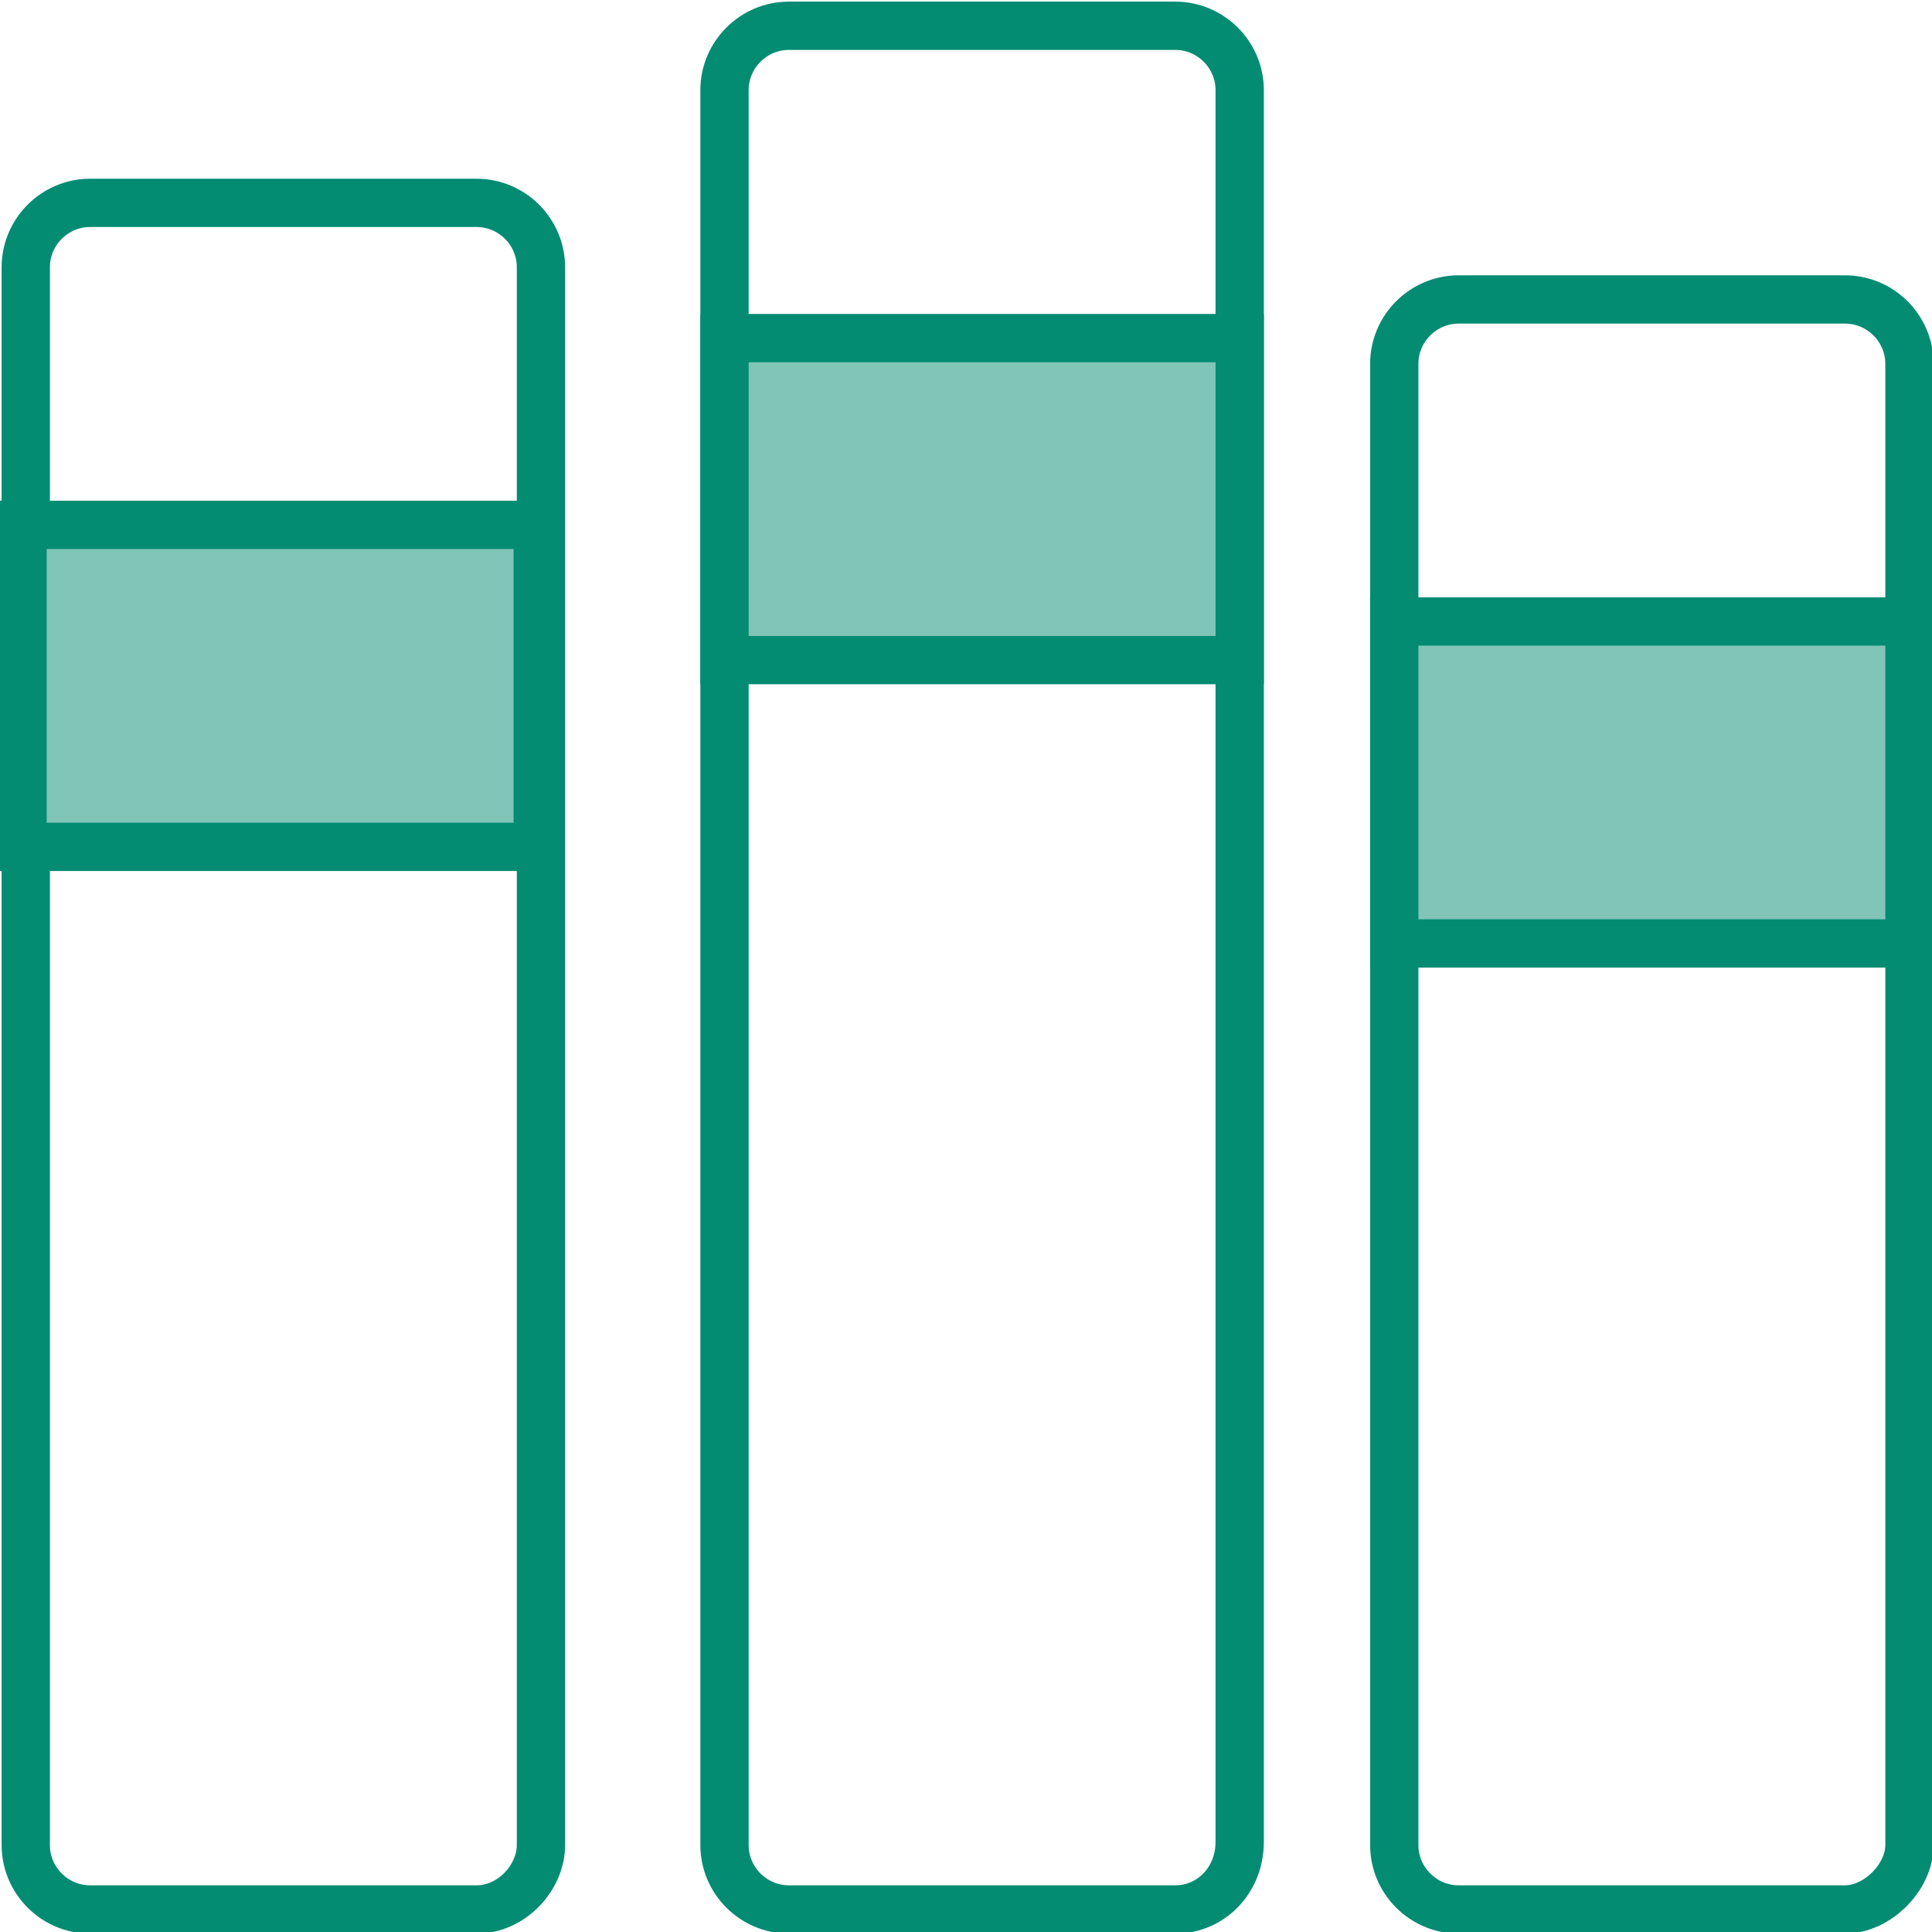 <?xml version="1.0" encoding="utf-8"?>
<!-- Generator: Adobe Illustrator 23.0.0, SVG Export Plug-In . SVG Version: 6.00 Build 0)  -->
<svg version="1.1" id="图层_1" xmlns="http://www.w3.org/2000/svg" xmlns:xlink="http://www.w3.org/1999/xlink" x="0px" y="0px"
	 viewBox="0 0 60 60" style="enable-background:new 0 0 60 60;" xml:space="preserve">
<style type="text/css">
	.st0{fill:none;stroke:#048C73;stroke-width:1.5;stroke-miterlimit:10;}
	.st1{fill:#80C5B8;stroke:#048C73;stroke-width:1.5;stroke-miterlimit:10;}
</style>
<path class="st0" d="M36.5,59.3h-12c-1.1,0-2-0.9-2-2V2.8c0-1.1,0.9-2,2-2h12c1.1,0,2,0.9,2,2v54.4C38.5,58.4,37.6,59.3,36.5,59.3z"
	/>
<rect x="22.5" y="10.5" class="st1" width="16" height="10"/>
<path class="st0" d="M14.8,59.3h-12c-1.1,0-2-0.9-2-2v-49c0-1.1,0.9-2,2-2h12c1.1,0,2,0.9,2,2v49C16.8,58.3,15.9,59.3,14.8,59.3z"/>
<rect x="0.7" y="16.3" class="st1" width="16" height="10"/>
<path class="st0" d="M57.3,59.3h-12c-1.1,0-2-0.9-2-2v-46c0-1.1,0.9-2,2-2h12c1.1,0,2,0.9,2,2v46C59.3,58.3,58.3,59.3,57.3,59.3z"/>
<rect x="43.3" y="19.3" class="st1" width="16" height="10"/>
</svg>
